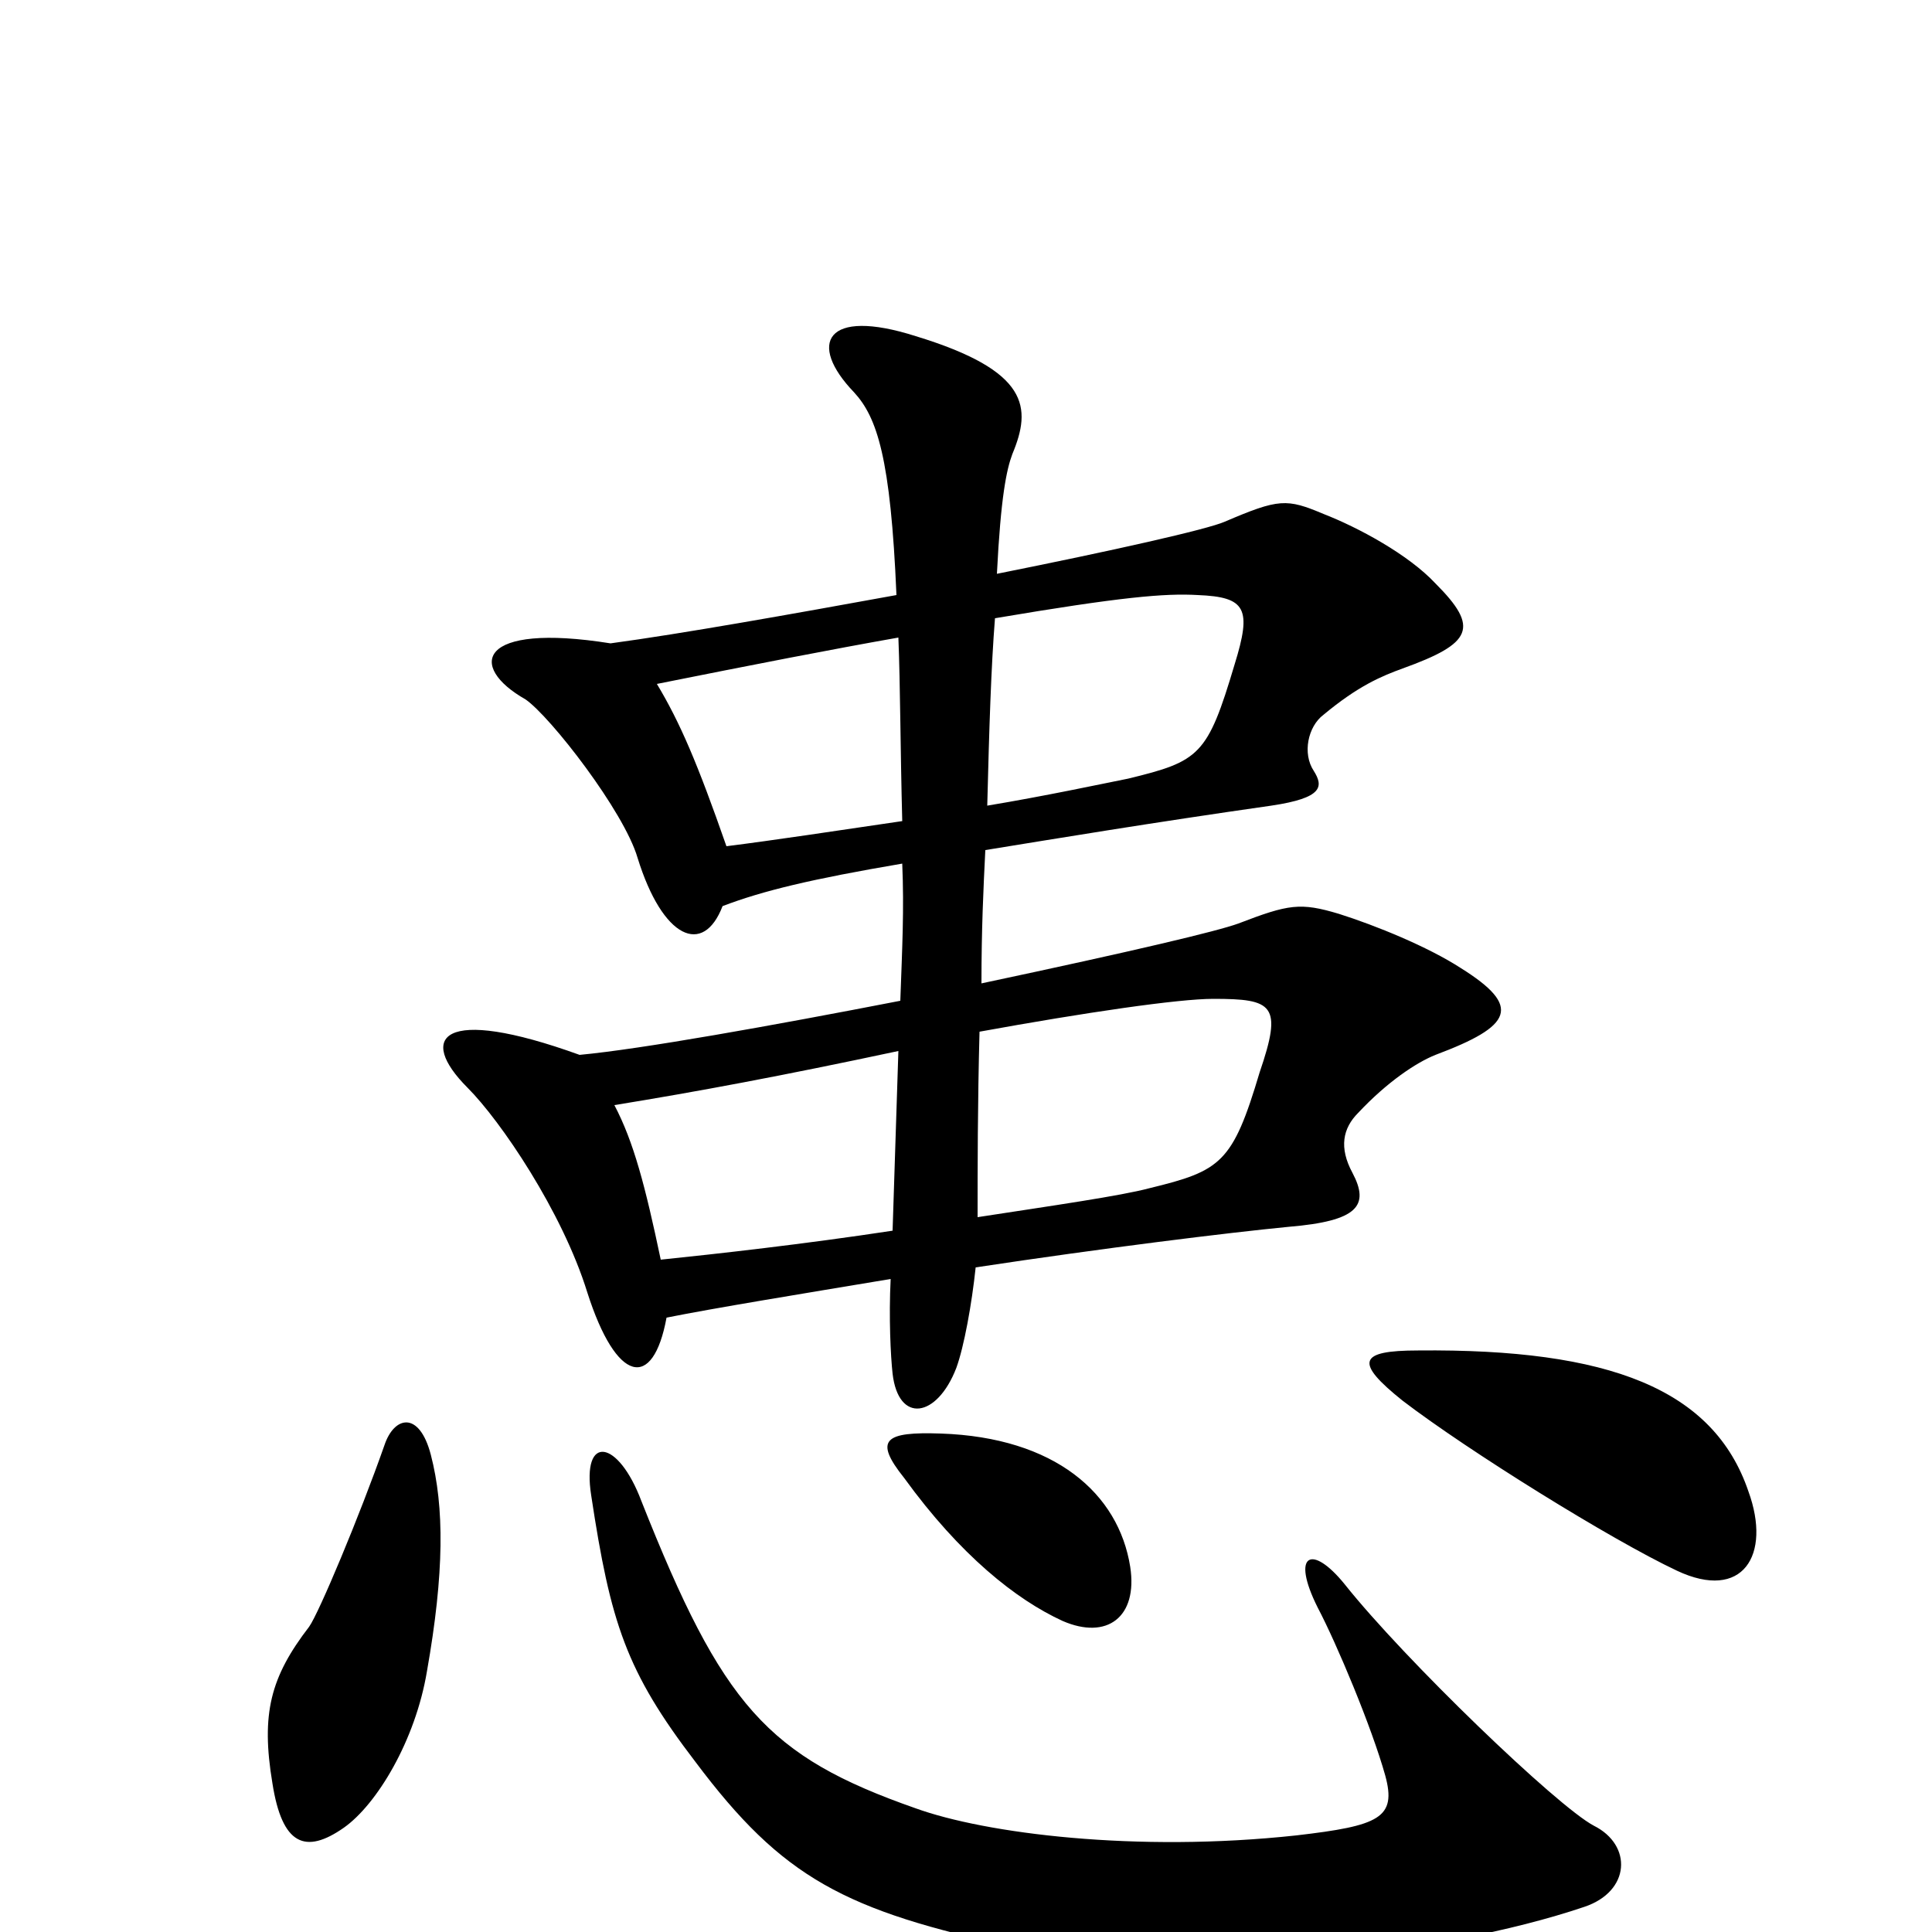 <svg xmlns="http://www.w3.org/2000/svg" viewBox="0 -1000 1000 1000">
	<path fill="#000000" d="M756 -499C739 -510 712 -521 693 -527C673 -533 667 -532 641 -522C630 -518 588 -508 508 -491C508 -519 509 -540 510 -560C547 -566 595 -574 658 -583C685 -587 685 -593 680 -601C674 -610 677 -624 685 -630C703 -645 715 -650 726 -654C762 -667 766 -675 743 -698C729 -713 703 -727 685 -734C666 -742 662 -742 634 -730C625 -726 576 -715 516 -703C518 -743 521 -757 524 -765C534 -789 533 -808 474 -826C427 -841 418 -822 442 -797C454 -784 461 -763 464 -692C409 -682 353 -672 316 -667C247 -678 242 -655 272 -638C285 -629 323 -580 330 -556C343 -514 364 -505 374 -531C395 -539 420 -545 467 -553C468 -529 467 -510 466 -482C399 -469 332 -457 300 -454C228 -480 216 -463 242 -437C259 -420 291 -373 304 -331C319 -284 338 -280 345 -318C370 -323 413 -330 461 -338C460 -318 461 -298 462 -289C465 -263 485 -266 495 -292C499 -303 503 -325 505 -344C571 -354 636 -362 667 -365C703 -368 709 -376 700 -393C693 -406 695 -416 703 -424C718 -440 733 -450 743 -454C783 -469 788 -479 756 -499ZM905 -228C887 -281 833 -302 734 -301C703 -301 701 -295 726 -275C760 -249 834 -203 868 -187C902 -171 917 -195 905 -228ZM585 -189C579 -227 546 -256 487 -258C458 -259 452 -255 468 -235C497 -195 526 -172 550 -161C573 -151 589 -163 585 -189ZM223 -247C217 -270 204 -267 199 -252C186 -215 165 -165 160 -158C140 -132 135 -113 141 -77C146 -45 158 -40 178 -54C195 -66 215 -99 221 -135C230 -186 230 -220 223 -247ZM825 -55C806 -65 727 -141 696 -180C679 -201 668 -196 682 -168C692 -149 710 -106 717 -81C723 -59 714 -55 671 -50C588 -41 510 -51 474 -64C397 -91 374 -117 332 -223C320 -255 301 -258 306 -226C316 -160 324 -135 360 -88C405 -28 437 -11 526 8C615 27 746 12 820 -13C844 -21 845 -45 825 -55ZM639 -656C625 -609 621 -606 584 -597C569 -594 541 -588 511 -583C512 -623 513 -655 515 -680C580 -691 603 -693 620 -692C645 -691 648 -685 639 -656ZM467 -575C433 -570 400 -565 376 -562C361 -605 352 -626 340 -646C390 -656 431 -664 465 -670C466 -645 466 -613 467 -575ZM652 -445C638 -398 632 -394 595 -385C580 -381 545 -376 506 -370C506 -394 506 -429 507 -466C562 -476 610 -483 628 -483C659 -483 664 -480 652 -445ZM465 -456C464 -425 463 -393 462 -363C416 -356 371 -351 342 -348C334 -386 328 -409 318 -428C361 -435 404 -443 465 -456Z"/>
</svg>